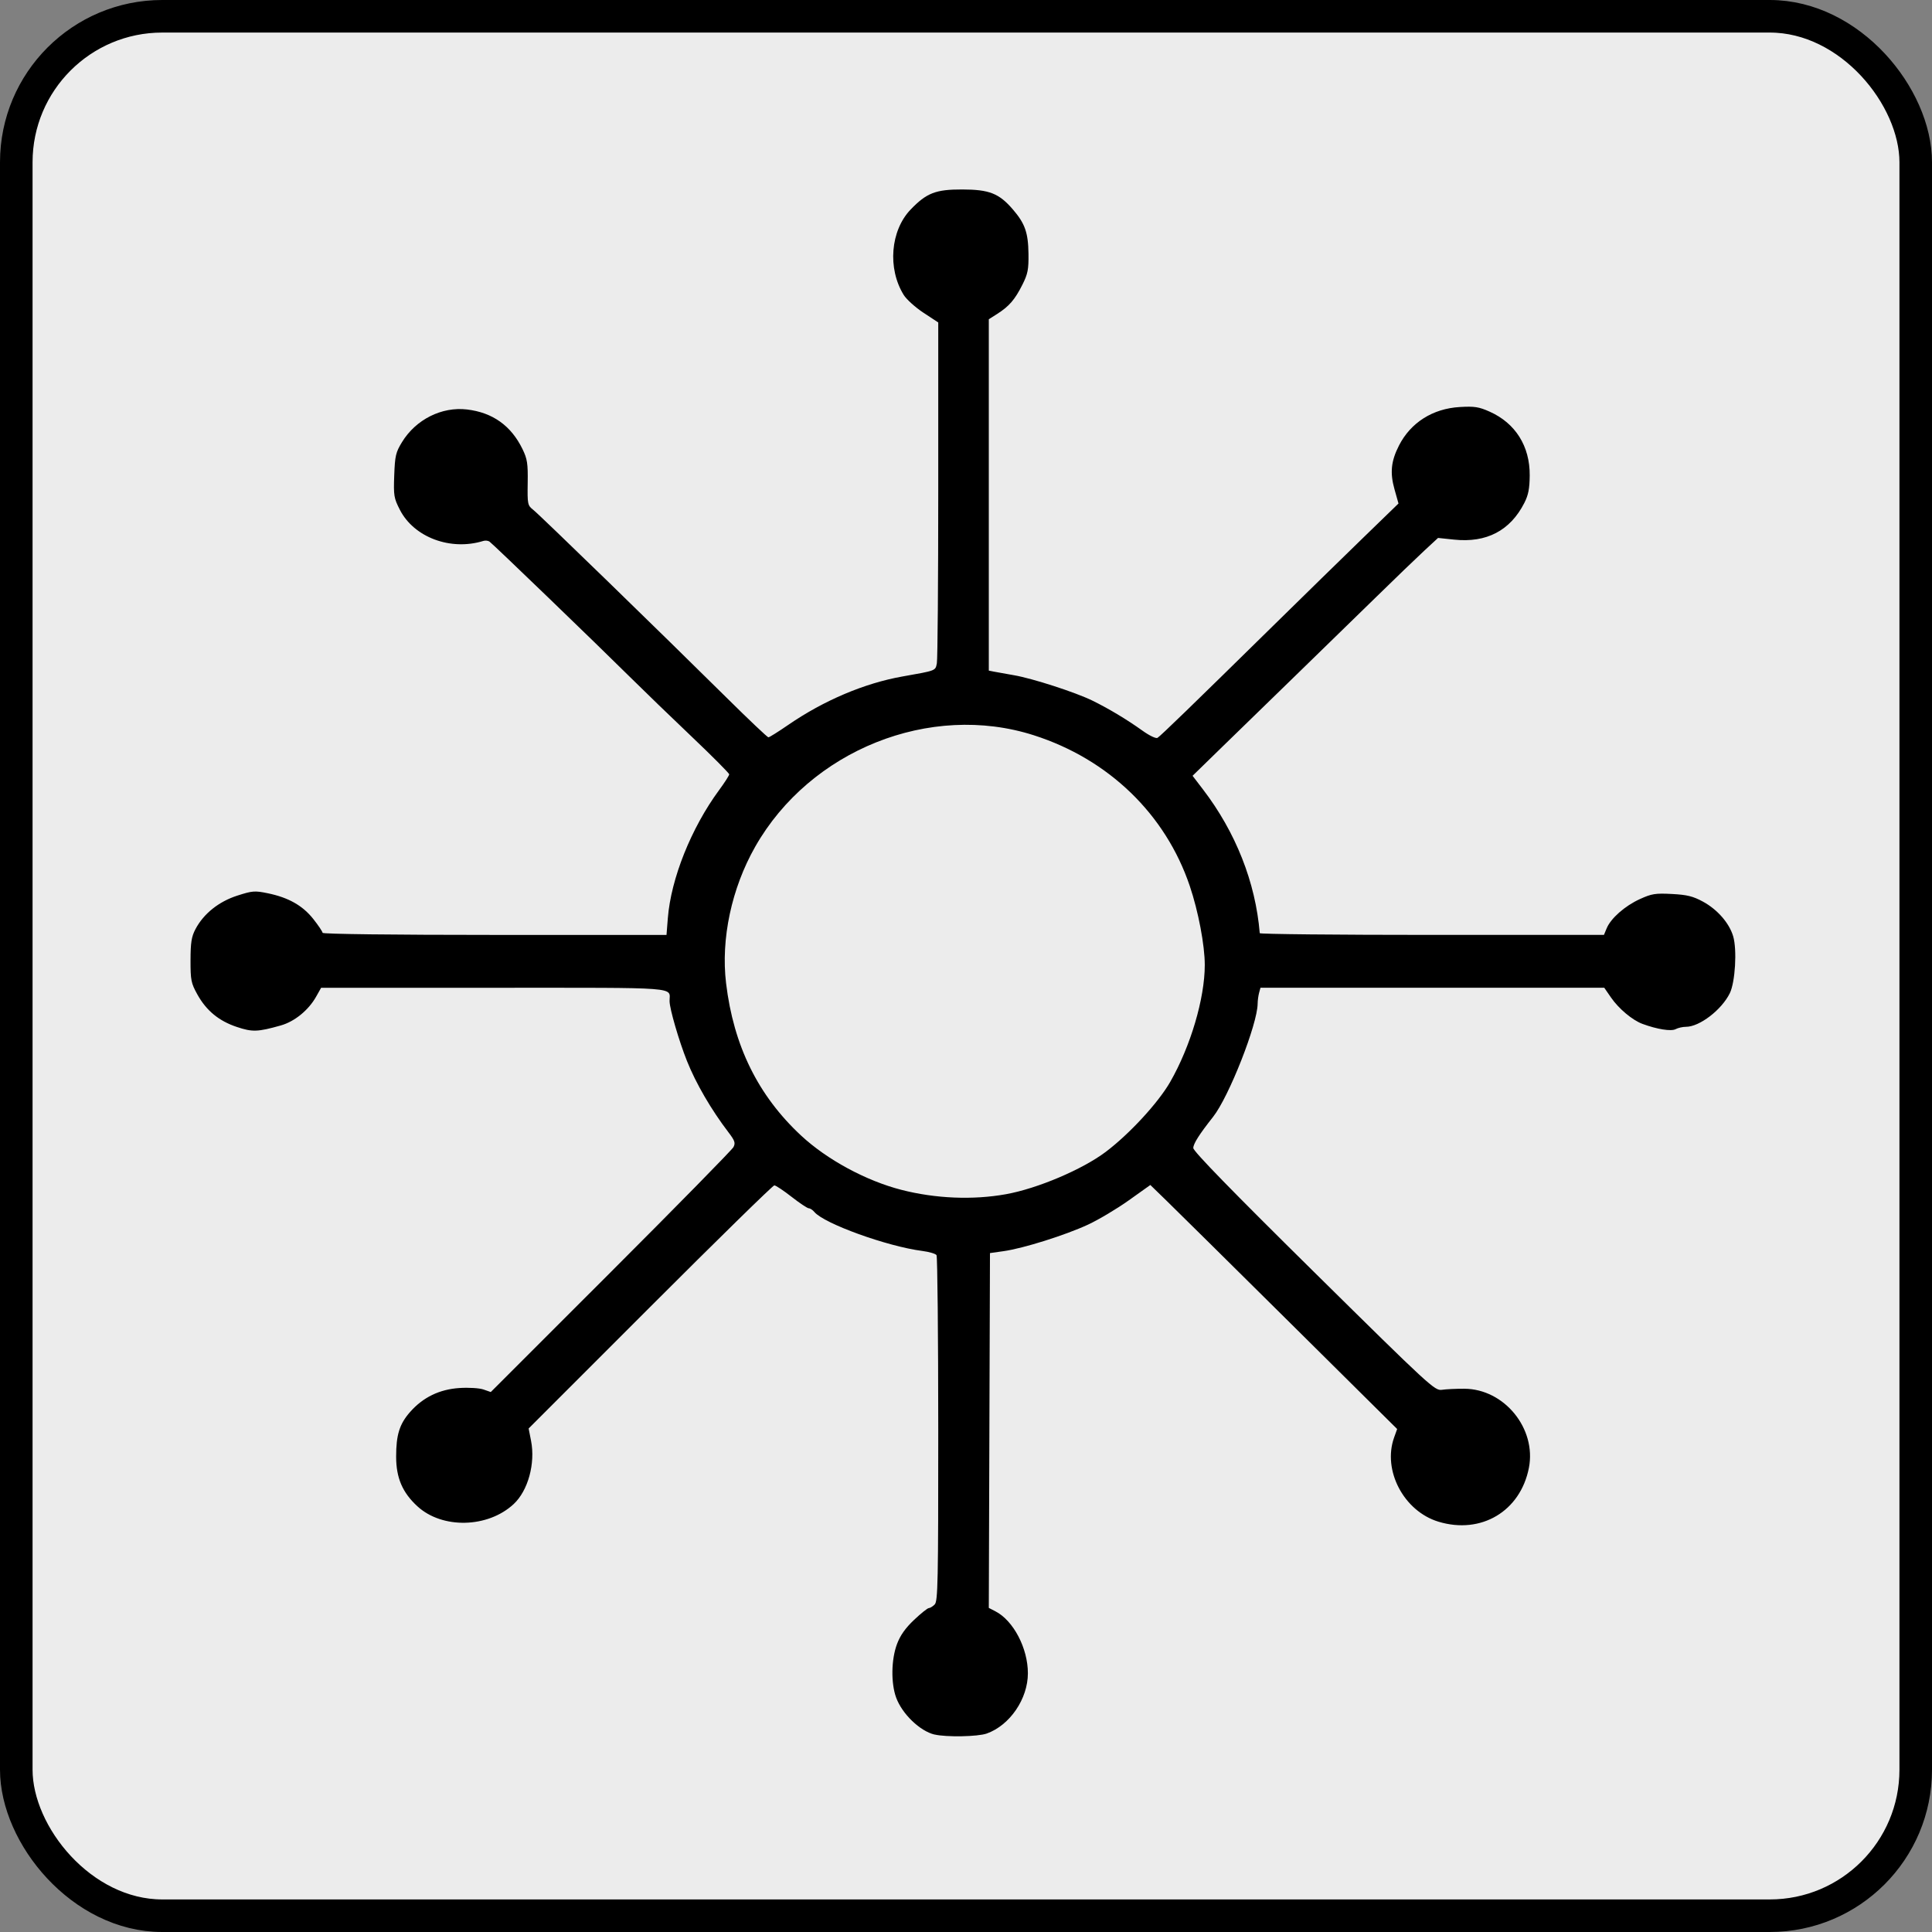 <?xml version="1.0" encoding="UTF-8" standalone="no"?>
<!-- Created with Inkscape (http://www.inkscape.org/) -->

<svg
   width="178mm"
   height="178mm"
   viewBox="0 0 178 178"
   version="1.1"
   id="svg1"
   inkscape:version="1.4.2 (f4327f4, 2025-05-13)"
   sodipodi:docname="logo-cakra-io.svg"
   xmlns:inkscape="http://www.inkscape.org/namespaces/inkscape"
   xmlns:sodipodi="http://sodipodi.sourceforge.net/DTD/sodipodi-0.dtd"
   xmlns="http://www.w3.org/2000/svg"
   xmlns:svg="http://www.w3.org/2000/svg">
  <rect x="0" y="0" width="178" height="178" fill="#808080" stroke="none"/>
  <sodipodi:namedview
     id="namedview1"
     pagecolor="#ffffff"
     bordercolor="#000000"
     borderopacity="0.25"
     inkscape:showpageshadow="2"
     inkscape:pageopacity="0.0"
     inkscape:pagecheckerboard="0"
     inkscape:deskcolor="#d1d1d1"
     inkscape:document-units="mm"
     inkscape:zoom="0.68862935"
     inkscape:cx="394.98752"
     inkscape:cy="445.08704"
     inkscape:window-width="1920"
     inkscape:window-height="991"
     inkscape:window-x="-9"
     inkscape:window-y="-9"
     inkscape:window-maximized="1"
     inkscape:current-layer="layer1">
    <inkscape:page
       x="0"
       y="-6.0599253e-15"
       width="178"
       height="178"
       id="page2"
       margin="0"
       bleed="0" />
  </sodipodi:namedview>
  <defs
     id="defs1" />
  <g
     inkscape:label="Layer 1"
     inkscape:groupmode="layer"
     id="layer1"
     transform="translate(-59.975,-13.484)">
    <rect
       style="fill:#ececec;stroke:#000000;stroke-width:3;stroke-dasharray:none;stroke-opacity:1"
       id="rect1"
       width="175"
       height="175"
       x="61.475"
       y="14.984"
       ry="13.448" />
    <path
       style="fill:#000000"
       d="m 146.075,173.294 c -1.344,-0.321 -2.983,-1.899 -3.535,-3.404 -0.489,-1.334 -0.455,-3.512 0.077,-4.934 0.301,-0.804 0.772,-1.471 1.575,-2.23 0.63,-0.596 1.24,-1.084 1.355,-1.084 0.115,0 0.359,-0.15 0.542,-0.333 0.297,-0.297 0.332,-2.049 0.329,-16.14 -0.002,-8.694 -0.073,-15.915 -0.159,-16.046 -0.086,-0.131 -0.679,-0.306 -1.32,-0.388 -3.219,-0.413 -9.045,-2.517 -9.934,-3.589 -0.153,-0.184 -0.385,-0.337 -0.516,-0.339 -0.131,-0.002 -0.845,-0.479 -1.586,-1.058 -0.741,-0.58 -1.456,-1.054 -1.588,-1.054 -0.132,0 -5.279,5.04 -11.438,11.199 l -11.198,11.199 0.222,1.13 c 0.411,2.097 -0.277,4.603 -1.602,5.836 -2.377,2.21 -6.577,2.308 -8.867,0.205 -1.378,-1.265 -1.958,-2.616 -1.96,-4.569 -0.003,-2.012 0.309,-3.012 1.283,-4.119 1.193,-1.356 2.712,-2.093 4.557,-2.211 0.853,-0.055 1.83,0.006 2.205,0.136 l 0.673,0.235 11.061,-11.056 c 6.084,-6.081 11.168,-11.26 11.298,-11.509 0.201,-0.384 0.13,-0.592 -0.468,-1.376 -1.583,-2.074 -2.995,-4.503 -3.816,-6.564 -0.742,-1.862 -1.597,-4.801 -1.602,-5.507 -0.011,-1.334 1.294,-1.234 -16.181,-1.234 H 89.561 l -0.462,0.821 c -0.702,1.248 -1.986,2.293 -3.259,2.652 -2.126,0.599 -2.607,0.616 -4.042,0.138 -1.658,-0.552 -2.816,-1.506 -3.646,-3.007 -0.573,-1.036 -0.627,-1.308 -0.623,-3.145 0.004,-1.64 0.088,-2.169 0.458,-2.867 0.749,-1.416 2.141,-2.531 3.849,-3.081 1.395,-0.449 1.611,-0.466 2.819,-0.216 1.902,0.393 3.208,1.133 4.189,2.375 0.468,0.592 0.85,1.162 0.85,1.268 0,0.114 6.465,0.193 15.844,0.193 h 15.844 l 0.121,-1.535 c 0.289,-3.655 2.156,-8.319 4.727,-11.812 0.51,-0.693 0.928,-1.344 0.928,-1.447 0,-0.103 -1.548,-1.659 -3.44,-3.458 -1.892,-1.799 -4.392,-4.215 -5.557,-5.369 -3.256,-3.225 -12.825,-12.45 -13.095,-12.623 -0.132,-0.085 -0.384,-0.109 -0.56,-0.055 -3.007,0.933 -6.383,-0.324 -7.686,-2.861 -0.555,-1.081 -0.593,-1.308 -0.524,-3.18 0.067,-1.806 0.141,-2.125 0.72,-3.069 1.275,-2.082 3.658,-3.276 5.986,-3.001 2.362,0.28 4.064,1.495 5.112,3.65 0.442,0.909 0.506,1.325 0.478,3.109 -0.03,1.984 -0.011,2.076 0.518,2.493 0.594,0.467 11.811,11.366 17.807,17.302 2.029,2.008 3.762,3.651 3.852,3.651 0.09,0 0.91,-0.513 1.821,-1.14 3.284,-2.258 7.027,-3.845 10.529,-4.465 3.125,-0.553 3.031,-0.517 3.171,-1.217 0.07,-0.352 0.128,-7.561 0.128,-16.02 v -15.38 l -1.36,-0.894 c -0.748,-0.492 -1.569,-1.232 -1.824,-1.645 -1.506,-2.437 -1.221,-5.929 0.642,-7.868 1.466,-1.526 2.312,-1.854 4.765,-1.846 2.483,0.007 3.381,0.362 4.651,1.838 1.118,1.299 1.413,2.137 1.439,4.082 0.019,1.453 -0.061,1.858 -0.562,2.857 -0.687,1.368 -1.215,1.982 -2.299,2.674 l -0.794,0.506 v 16.186 16.186 l 0.476,0.095 c 0.262,0.052 1.095,0.202 1.852,0.332 1.701,0.293 5.636,1.566 7.197,2.328 1.505,0.735 3.193,1.747 4.627,2.774 0.651,0.466 1.25,0.752 1.392,0.665 0.283,-0.174 3.186,-2.988 10.574,-10.248 2.807,-2.758 6.571,-6.438 8.365,-8.178 l 3.262,-3.164 -0.368,-1.311 c -0.428,-1.525 -0.319,-2.594 0.412,-4.028 1.078,-2.117 3.109,-3.404 5.602,-3.55 1.354,-0.08 1.759,-0.017 2.752,0.426 2.379,1.061 3.713,3.184 3.692,5.876 -0.01,1.222 -0.125,1.807 -0.499,2.54 -1.303,2.551 -3.481,3.687 -6.469,3.374 l -1.477,-0.155 -1.274,1.179 c -0.701,0.648 -2.703,2.577 -4.449,4.285 -1.746,1.709 -5.032,4.91 -7.303,7.115 -2.27,2.204 -5.357,5.207 -6.859,6.672 l -2.732,2.664 0.952,1.244 c 3.022,3.946 4.85,8.57 5.238,13.256 0.007,0.087 7.145,0.159 15.862,0.159 h 15.849 l 0.251,-0.605 c 0.382,-0.922 1.674,-2.062 3.05,-2.69 1.099,-0.502 1.433,-0.555 2.966,-0.475 1.399,0.073 1.942,0.208 2.86,0.707 1.329,0.723 2.419,1.973 2.779,3.187 0.367,1.237 0.191,4.222 -0.308,5.245 -0.749,1.533 -2.789,3.098 -4.038,3.098 -0.303,0 -0.733,0.097 -0.955,0.216 -0.411,0.22 -1.702,0.015 -3.061,-0.487 -0.925,-0.342 -2.181,-1.396 -2.892,-2.427 l -0.621,-0.9 H 191.944 176.104 l -0.128,0.476 c -0.07,0.262 -0.129,0.705 -0.131,0.986 -0.011,1.887 -2.646,8.585 -4.104,10.431 -1.281,1.622 -1.825,2.479 -1.825,2.874 0,0.298 3.546,3.939 11.114,11.409 10.737,10.599 11.137,10.967 11.8,10.865 0.378,-0.058 1.306,-0.102 2.062,-0.098 3.682,0.022 6.656,3.674 5.943,7.297 -0.786,3.995 -4.397,6.144 -8.327,4.954 -3.191,-0.966 -5.173,-4.723 -4.091,-7.754 l 0.281,-0.786 -9.883,-9.798 c -5.436,-5.389 -10.552,-10.447 -11.37,-11.241 l -1.486,-1.444 -1.99,1.418 c -1.095,0.78 -2.787,1.787 -3.761,2.239 -2.085,0.967 -5.957,2.185 -7.754,2.438 l -1.27,0.179 -0.054,16.345 -0.054,16.345 0.615,0.318 c 1.656,0.856 2.986,3.397 2.986,5.705 0,2.359 -1.66,4.791 -3.79,5.552 -0.82,0.293 -3.73,0.347 -4.812,0.089 z m 6.59,-49.786 c 2.897,-0.522 7.023,-2.273 9.179,-3.895 2.179,-1.64 4.842,-4.527 5.941,-6.443 1.881,-3.279 3.189,-7.7 3.189,-10.781 0,-1.817 -0.594,-4.946 -1.381,-7.275 -2.235,-6.616 -7.476,-11.681 -14.371,-13.889 -9.543,-3.057 -20.607,1.367 -25.665,10.262 -2.18,3.834 -3.176,8.499 -2.687,12.581 0.691,5.767 2.948,10.352 6.914,14.04 2.387,2.22 5.982,4.164 9.249,5.002 3.139,0.804 6.585,0.947 9.631,0.398 z"
       id="path2"
       inkscape:export-filename="path2.png"
       inkscape:export-xdpi="96"
       inkscape:export-ydpi="96" />
  </g>
</svg>
